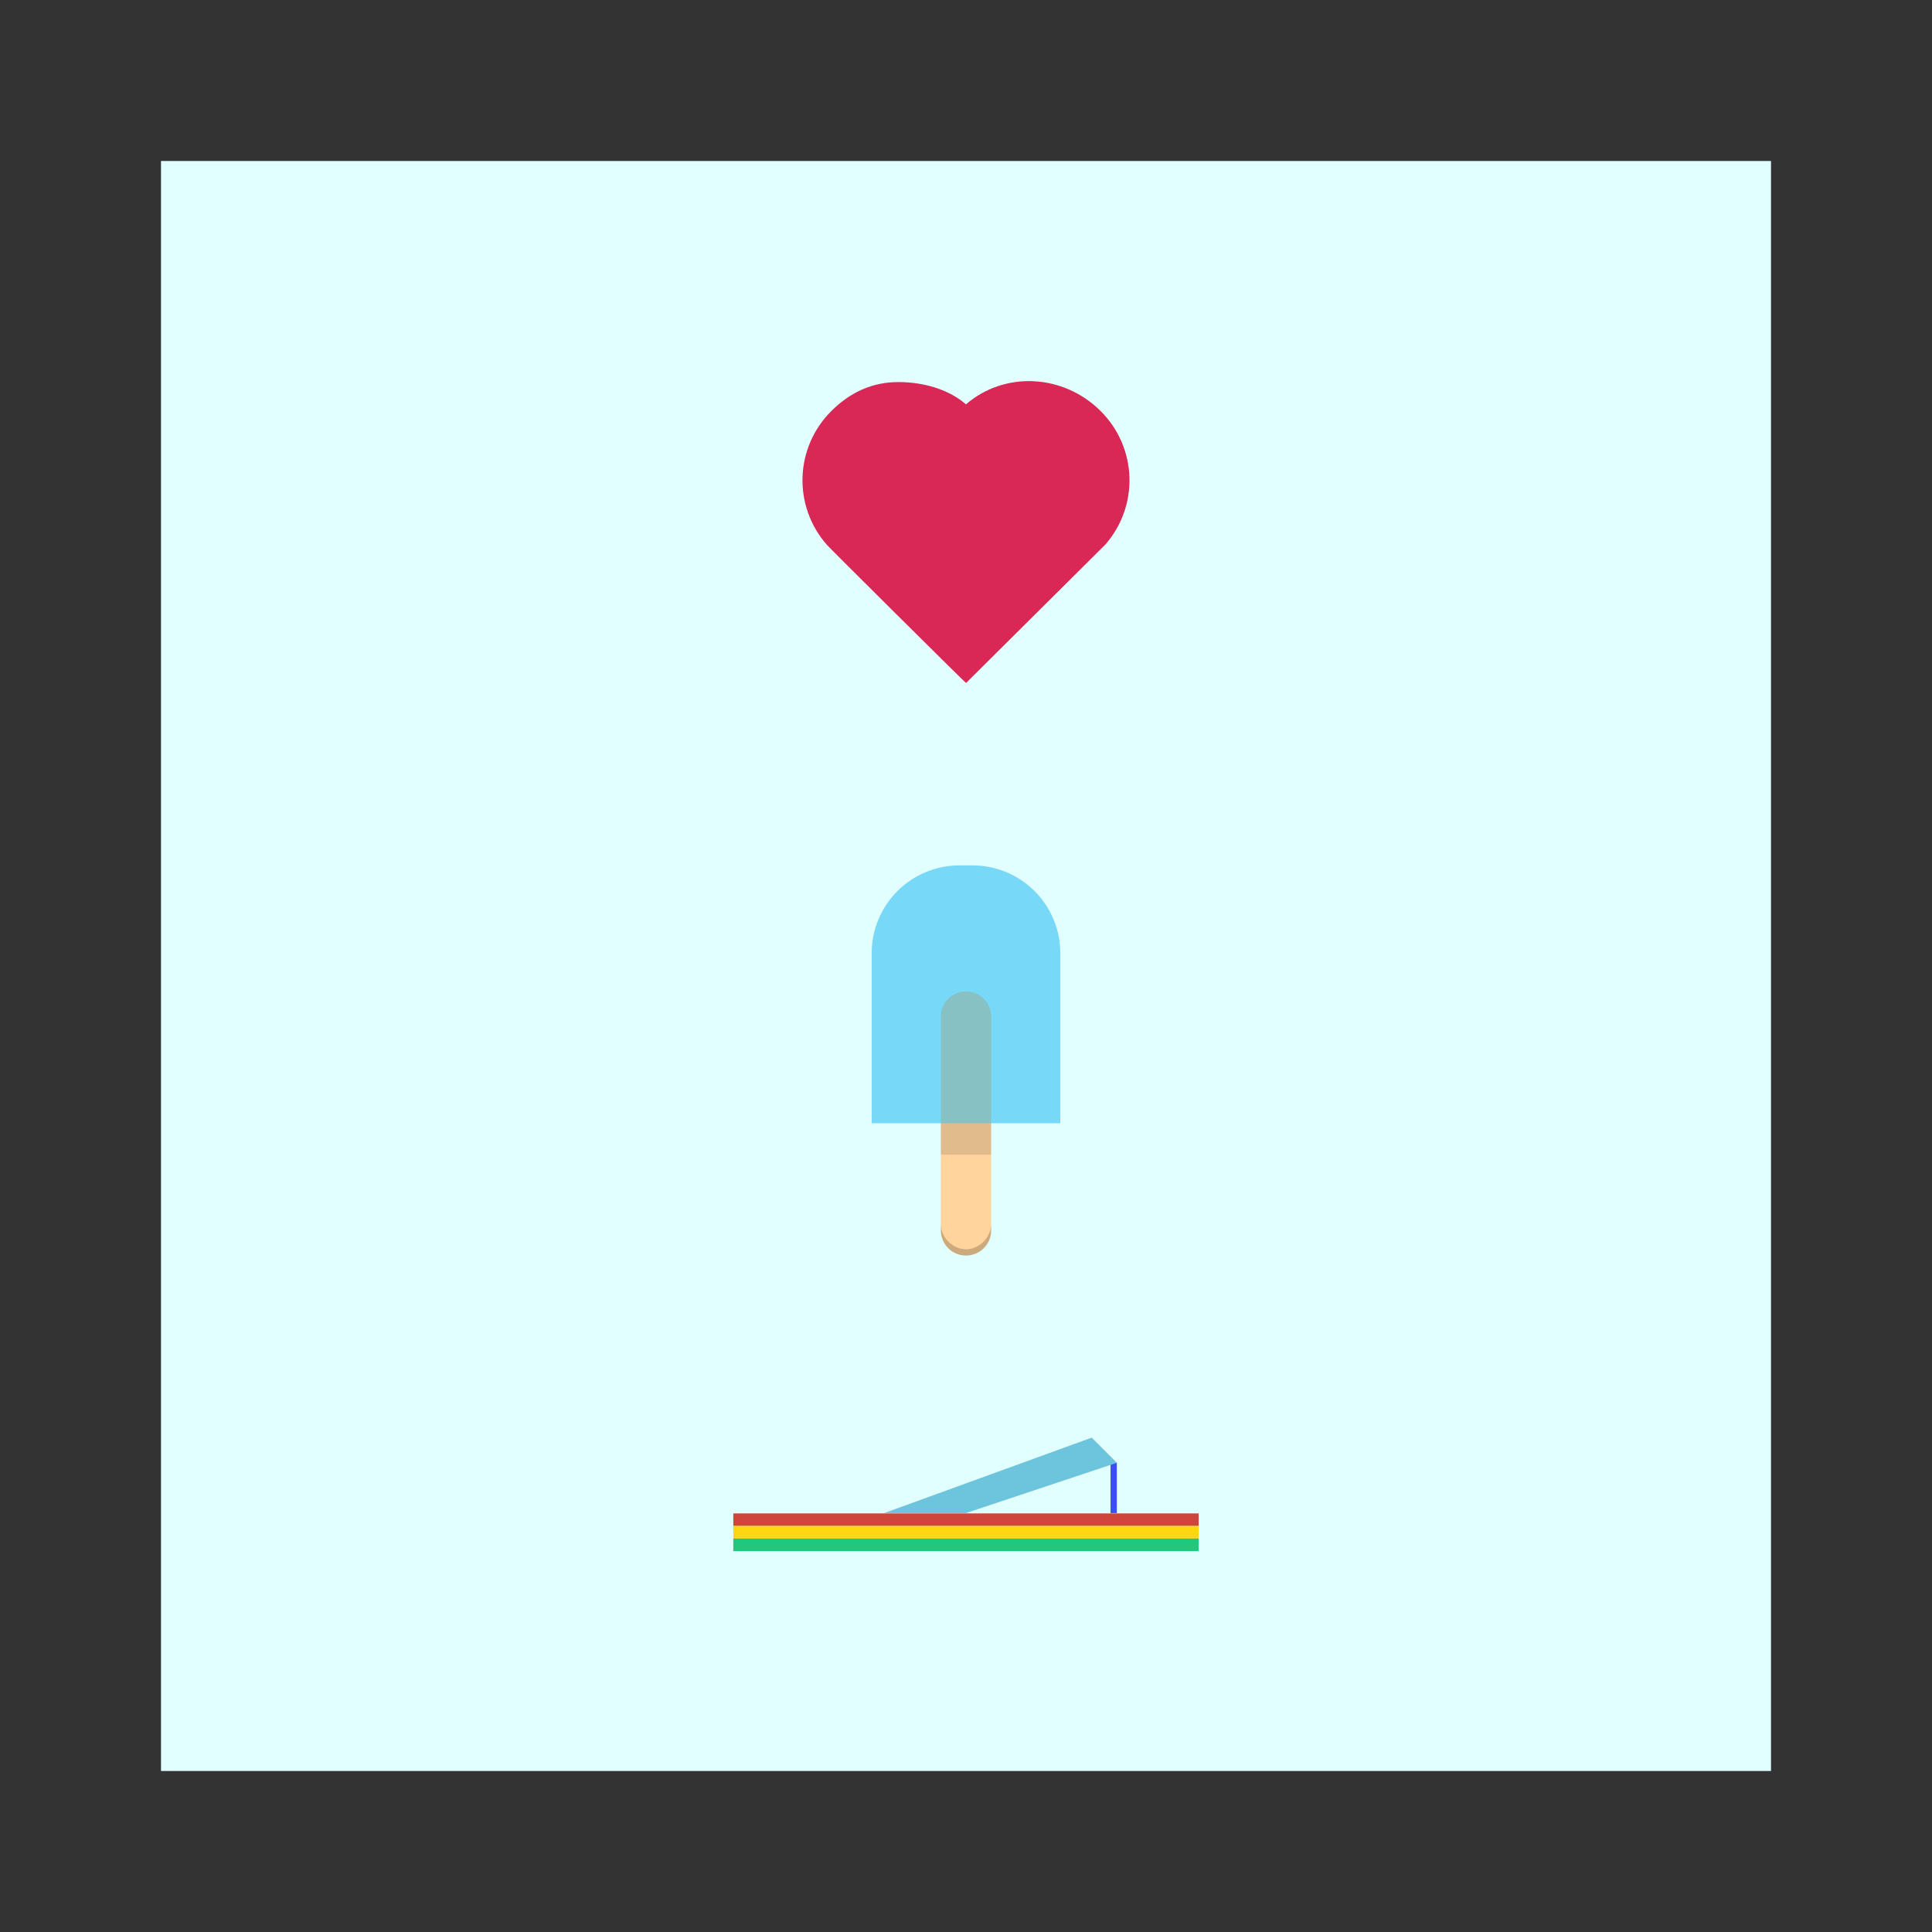 <svg:svg xmlns:dc="http://purl.org/dc/elements/1.1/" xmlns:ns2="http://creativecommons.org/ns#" xmlns:rdf="http://www.w3.org/1999/02/22-rdf-syntax-ns#" xmlns:svg="http://www.w3.org/2000/svg" height="307.2" id="svg2" version="1.1" viewBox="-25.6 -25.6 307.2 307.2" width="307.2">
  <svg:rect x="-25.6" y="-25.6" width="307.2" height="307.2" fill="#333333" stroke="none"/>
  <svg:g id="layer1" transform="translate(0 -796.36)">
    <svg:g id="g2871">
      <svg:rect fill="#e2ffff" height="256" id="rect3420" width="256" x="0" y="796.36" />
      <svg:g id="g3388" transform="translate(0 -0)">
        <svg:path d="m117.24 831.51c-4.013 0-7.556 1.53-10.631 4.586-5.887 5.851-6.135 15.131-0.751 21.273-0.139-0.055 22.098 22.047 22.154 21.991-0.056 0.055 22.182-22.047 22.126-21.991 5.385-6.142 5.136-15.422-0.751-21.273-5.882-5.846-15.209-6.38-21.39-1.042-2.952-2.557-7.088-3.545-10.759-3.545z" fill="#d92856" id="rect2820" />
        <svg:g id="layer1-4" transform="translate(96 -81)">
          <svg:g id="g3642">
            <svg:path d="m32 1009.4c2.216 0 4 1.784 4 4v34c0 2.216-1.784 4-4 4s-4-1.784-4-4v-34c0-2.216 1.784-4 4-4z" fill="#ffd49d" id="rect2833" />
            <svg:path d="m31 989.36h2c7.756 0 14 6.244 14 14v27h-30v-27c0-7.756 6.244-14 14-14z" fill="#00adef" fill-opacity=".471" id="rect3608" />
            <svg:path d="m28 42v5h8v-5h-8z" fill-opacity=".118" id="path3638" transform="translate(0 988.36)" />
            <svg:path d="m32 1050.4c2.216 0 4-2 4-4v1c0 2.216-1.784 4-4 4s-4-1.784-4-4v-1c0 2 1.784 4 4 4z" fill-opacity=".196" id="path3640" />
          </svg:g>
        </svg:g>
        <svg:g id="g3340" transform="translate(-1,-19)">
          <svg:g id="g2859" transform="matrix(1.333 0 0 1.333 86.667 959.7)">
            <svg:path d="m49.75 47v6h-0.75v-6h0.75z" fill="#3c50ef" id="path2821" />
            <svg:path d="m22 53h9.75l18-6-3-3-24.75 9z" fill="#6dc5dd" id="path2819" />
          </svg:g>
          <svg:path d="m92 1030.4h74v2h-74v-2z" fill="#cf453b" id="rect2816" />
          <svg:path d="m92 1032.4h74v2h-74v-2z" fill="#ffd611" id="path3631" />
          <svg:path d="m92 1034.4h74v2h-74v-2z" fill="#20c87d" id="path3633" />
        </svg:g>
      </svg:g>
    </svg:g>
  </svg:g>
</svg:svg>